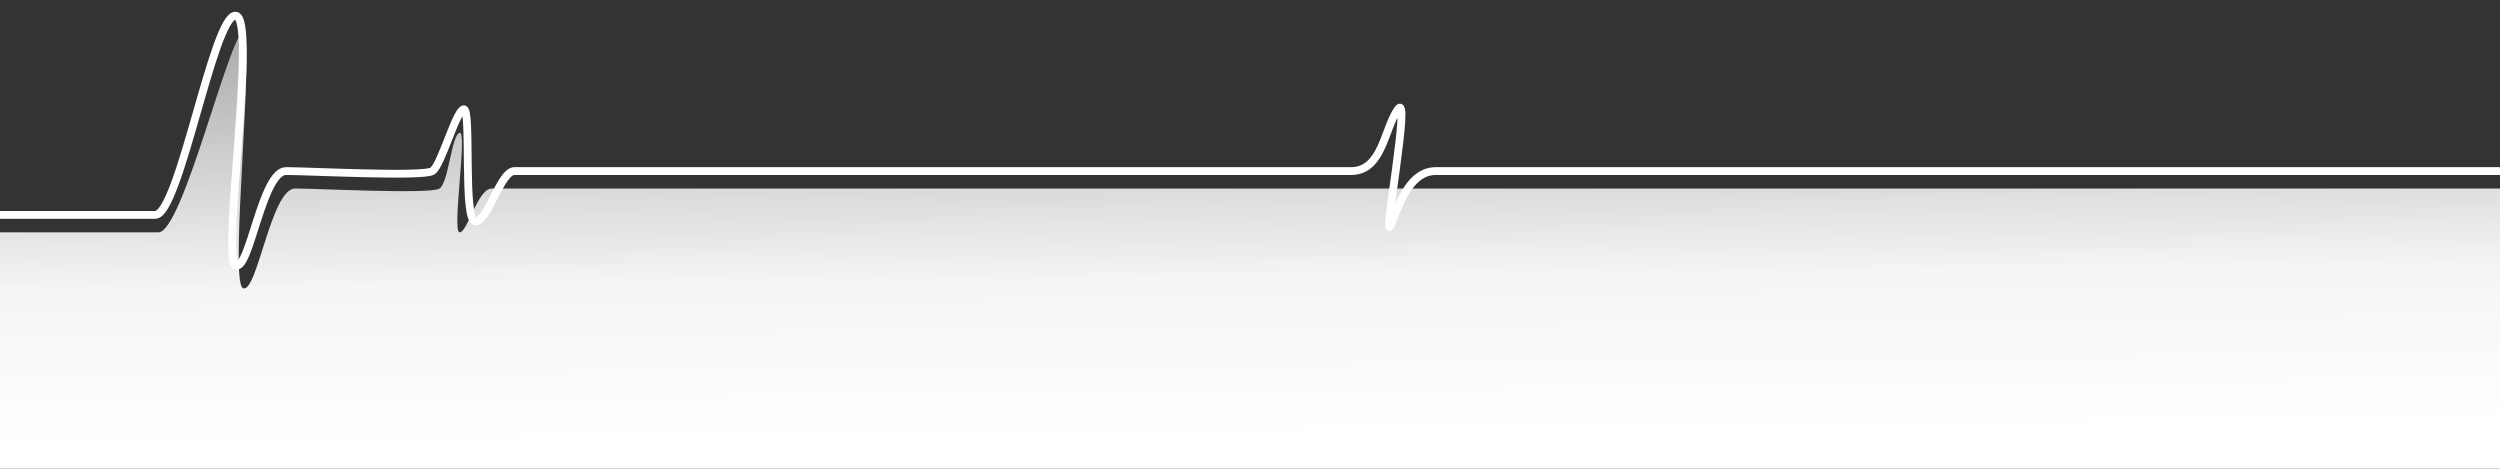 <svg width="1280" height="240" viewBox="0 0 1280 240" fill="none" xmlns="http://www.w3.org/2000/svg">
<rect x="0" y="0" width="1280" height="240" fill="#333333" stroke="none"/>
<g clip-path="url(#clip0_29_48)">
<path d="M81.187 118.945H-23.5V240H1285V96.517H251.775C244.581 96.517 239.443 118.945 235.332 118.945C231.222 118.945 239.443 66.953 235.332 67.973C231.222 68.992 229.68 93.459 225.056 96.517C220.432 99.576 163.398 96.517 151.066 96.517C138.735 96.517 131.541 151.058 124.348 147.49C117.154 143.922 131.027 17 124.348 17C117.668 17 93.519 118.945 81.187 118.945Z" fill="url(#paint0_linear_29_48)"/>
<path d="M-26.5 110.033C-26.5 110.033 67.118 110.033 79.469 110.033C91.82 110.033 109.187 8 120.543 8C131.898 8 113.338 132.252 120.543 135.824C127.747 139.395 134.092 87.586 146.443 87.586C158.794 87.586 216.776 90.647 221.408 87.586C226.039 84.525 233.291 56.954 237.408 55.934C241.525 54.913 236.908 113.355 243.405 113.355C249.903 113.355 256.193 87.586 263.397 87.586C266.538 87.586 460.434 87.586 691.731 87.586C707.789 87.586 708.724 65.92 715.721 55.934C722.719 45.948 707.225 127.835 712.223 114.852C717.221 101.87 722.719 87.586 735.214 87.586C1000.02 87.586 1285 87.586 1285 87.586" stroke="white" stroke-width="4" stroke-linecap="round"/>
</g>
<defs>
<linearGradient id="paint0_linear_29_48" x1="658.719" y1="17" x2="661" y2="240" gradientUnits="userSpaceOnUse">
<stop stop-color="white" stop-opacity="0.6"/>
<stop offset="0.562" stop-color="white" stop-opacity="0.95"/>
<stop offset="0.922" stop-color="white"/>
</linearGradient>
<clipPath id="clip0_29_48">
<rect width="1280" height="240" fill="white"/>
</clipPath>
</defs>
</svg>
